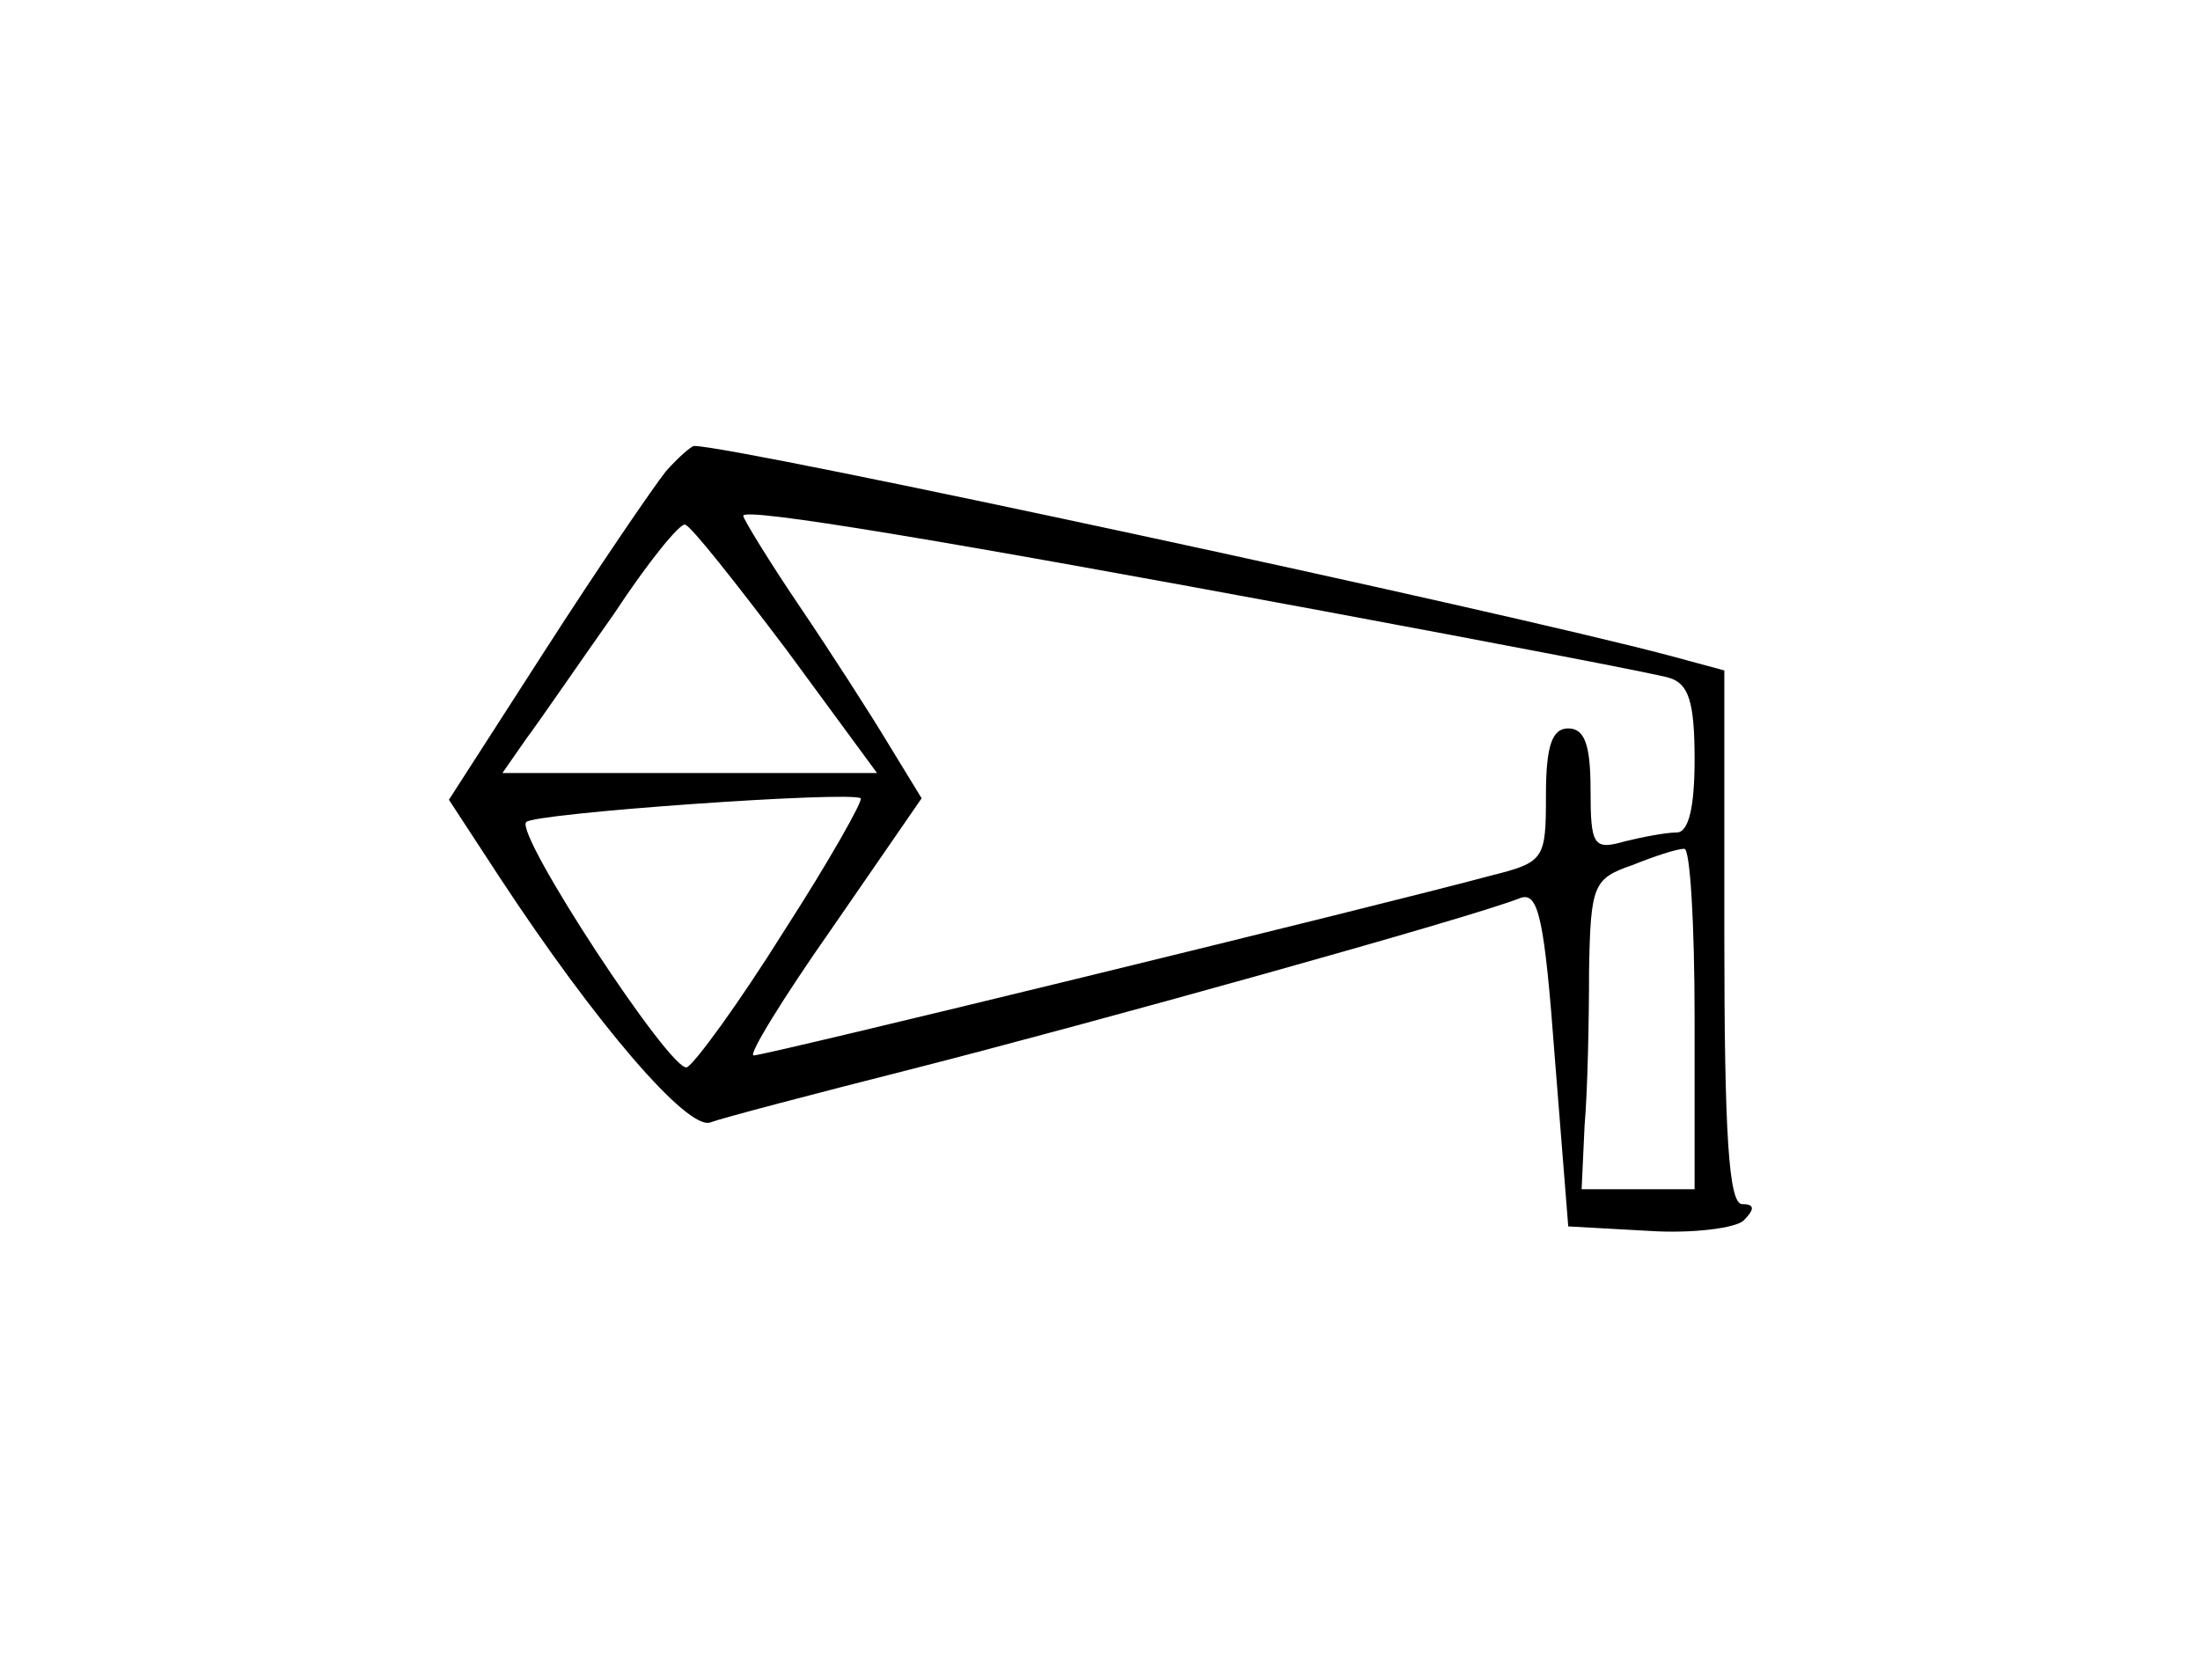 <?xml version="1.0" standalone="no"?>
<!DOCTYPE svg PUBLIC "-//W3C//DTD SVG 20010904//EN"
 "http://www.w3.org/TR/2001/REC-SVG-20010904/DTD/svg10.dtd">
<svg version="1.0" xmlns="http://www.w3.org/2000/svg"
 width="148pt" height="113pt" viewBox="0 0 148 113"
 preserveAspectRatio="xMidYMid meet">
<g transform="translate(0,113) scale(0.1,-0.1)"
fill="#000000" stroke="none">
<path d="M448 813 c-8 -10 -45 -64 -81 -120 l-65 -101 34 -52 c65 -99 127
-171 142 -165 8 3 69 19 136 36 114 29 377 102 409 115 12 4 16 -14 23 -108
l9 -113 54 -3 c30 -2 59 2 64 7 8 8 7 11 -1 11 -9 0 -12 47 -12 180 l0 179
-37 10 c-113 30 -628 141 -656 141 -2 0 -11 -8 -19 -17z m442 -94 c118 -22
223 -42 233 -45 13 -4 17 -16 17 -55 0 -32 -4 -49 -12 -49 -7 0 -23 -3 -35 -6
-21 -6 -23 -3 -23 35 0 30 -4 41 -15 41 -11 0 -15 -12 -15 -45 0 -43 -1 -45
-37 -54 -74 -20 -488 -121 -496 -121 -4 0 20 39 53 86 l60 87 -22 36 c-12 20
-39 62 -60 93 -21 31 -38 59 -38 61 0 6 137 -17 390 -64z m-361 -26 l61 -83
-126 0 -126 0 16 23 c9 12 35 50 59 84 23 35 45 62 48 60 4 -1 34 -39 68 -84z
m-2 -190 c-30 -48 -60 -89 -65 -91 -11 -3 -116 157 -108 165 5 6 218 21 225
16 2 -1 -21 -42 -52 -90z m613 -58 l0 -115 -38 0 -38 0 2 43 c2 23 3 70 3 104
1 58 3 62 29 71 15 6 30 11 35 11 4 1 7 -51 7 -114z"/>
</g>
</svg>
